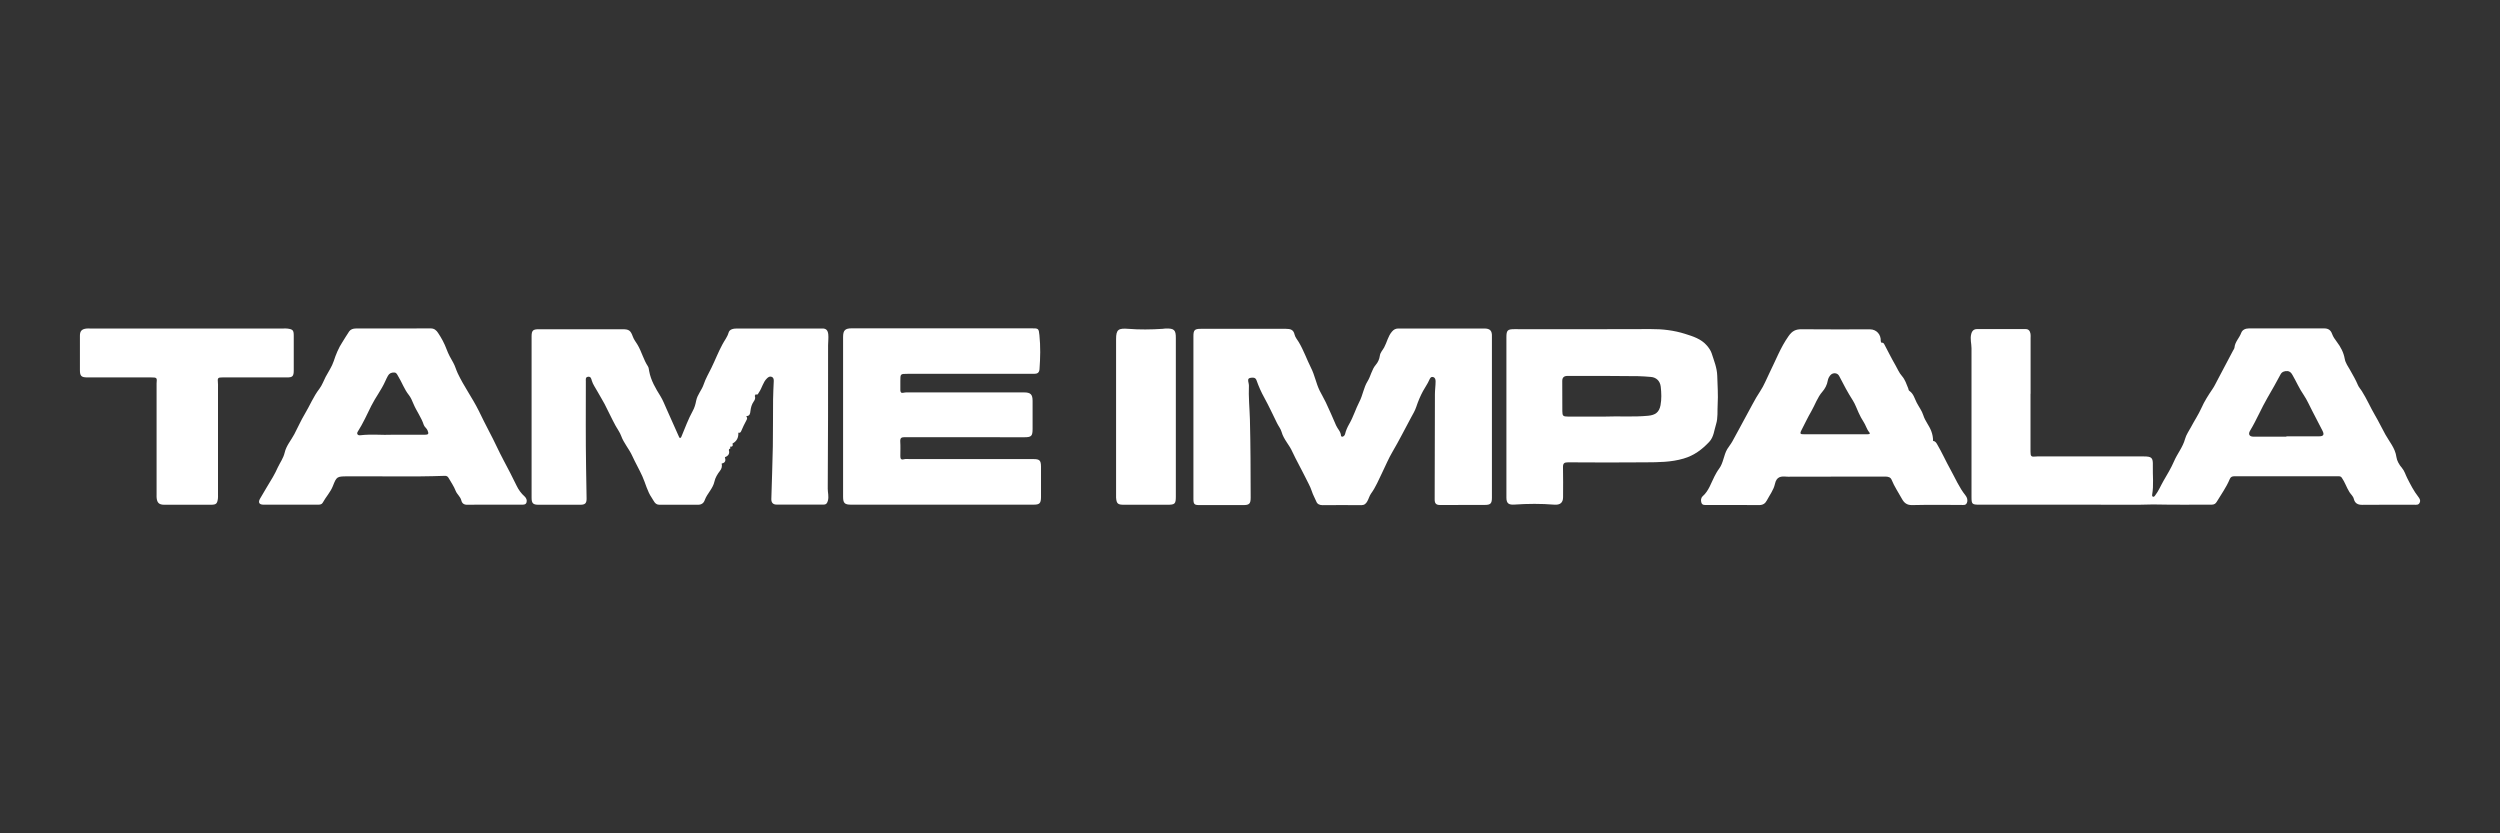 <?xml version="1.0" encoding="utf-8"?>
<!-- Generator: Adobe Illustrator 23.0.6, SVG Export Plug-In . SVG Version: 6.00 Build 0)  -->
<svg version="1.1" id="Layer_1" xmlns="http://www.w3.org/2000/svg" xmlns:xlink="http://www.w3.org/1999/xlink" x="0px" y="0px"
	 viewBox="0 0 300 100" style="enable-background:new 0 0 300 100;" xml:space="preserve">
<rect x="0" y="0" width="300" height="100" fill="#333333" stroke="none"/>
<style type="text/css">
	.st0{fill:#FFFFFF;}
</style>
<g>
	<path class="st0" d="M178.1,39.42c-3.43,0-6.86,0-10.29,0c-0.33,0-0.56,0.12-0.77,0.37c-0.48,0.55-0.6,1.27-0.94,1.9
		c-0.18,0.33-0.47,0.61-0.52,1c-0.05,0.41-0.23,0.79-0.48,1.08c-0.5,0.58-0.6,1.35-0.99,1.98c-0.47,0.75-0.57,1.66-0.98,2.45
		c-0.45,0.87-0.73,1.83-1.23,2.69c-0.22,0.38-0.39,0.77-0.49,1.19c-0.04,0.15-0.14,0.27-0.29,0.32c-0.09,0.03-0.19-0.04-0.2-0.11
		c-0.02-0.5-0.41-0.82-0.59-1.24c-0.4-0.93-0.8-1.85-1.23-2.76c-0.23-0.49-0.52-0.96-0.75-1.43c-0.42-0.86-0.58-1.84-1.03-2.72
		c-0.51-1.02-0.88-2.1-1.47-3.09c-0.18-0.3-0.43-0.58-0.5-0.9c-0.13-0.61-0.53-0.69-1.03-0.69c-3.41,0-6.82,0-10.24,0
		c-0.72,0-0.87,0.15-0.87,0.88c0,3.23,0,6.46,0,9.69c0,3.28,0,6.56,0,9.84c0,0.63,0.11,0.74,0.71,0.74c1.76,0,3.53,0.01,5.29,0
		c0.71,0,0.87-0.17,0.87-0.89c-0.01-3.13-0.01-6.25-0.09-9.38c-0.04-1.36-0.18-2.72-0.12-4.08c0-0.11-0.03-0.23-0.05-0.34
		c-0.05-0.23-0.12-0.5,0.2-0.57c0.29-0.06,0.63-0.09,0.76,0.28c0.26,0.74,0.57,1.44,0.96,2.14c0.54,0.98,1.01,2.01,1.51,3.02
		c0.17,0.35,0.44,0.67,0.54,1.04c0.25,0.91,0.94,1.56,1.3,2.4c0.22,0.5,0.5,0.99,0.75,1.49c0.25,0.5,0.53,0.99,0.77,1.49
		c0.27,0.58,0.62,1.14,0.81,1.74c0.14,0.45,0.38,0.84,0.55,1.26c0.11,0.28,0.39,0.41,0.74,0.41c1.55-0.02,3.1-0.01,4.64,0
		c0.36,0,0.56-0.16,0.73-0.47c0.17-0.3,0.25-0.65,0.45-0.93c0.57-0.78,0.92-1.67,1.34-2.52c0.4-0.82,0.76-1.69,1.22-2.47
		c0.8-1.36,1.5-2.76,2.25-4.15c0.22-0.4,0.46-0.8,0.61-1.25c0.22-0.66,0.48-1.29,0.81-1.9c0.24-0.45,0.55-0.86,0.75-1.33
		c0.09-0.2,0.19-0.43,0.47-0.35c0.24,0.07,0.29,0.28,0.29,0.52c0,0.52-0.08,1.03-0.08,1.54c-0.02,4.21-0.01,8.42-0.03,12.63
		c0,0.46,0.16,0.66,0.64,0.66c1.8-0.01,3.6,0,5.39-0.01c0.68,0,0.84-0.18,0.84-0.87c0-6.44,0-12.88,0-19.32
		C179.06,39.68,178.81,39.42,178.1,39.42z"/>
	<path class="st0" d="M99.37,41.43c0-0.44,0.07-0.88,0.02-1.33c-0.06-0.47-0.25-0.69-0.73-0.68c-0.67,0.01-1.33,0-2,0
		c-2.73,0-5.46,0-8.19,0c-0.44,0-0.92,0.07-1.04,0.5c-0.15,0.53-0.49,0.93-0.73,1.39c-0.5,0.92-0.87,1.89-1.33,2.83
		c-0.32,0.66-0.7,1.3-0.93,1.99c-0.23,0.69-0.76,1.23-0.9,1.96c-0.08,0.42-0.2,0.85-0.41,1.22c-0.54,0.98-0.92,2.03-1.35,3.06
		c-0.03,0.08-0.06,0.16-0.15,0.18c-0.11,0.02-0.12-0.08-0.16-0.15c-0.49-1.11-0.99-2.23-1.49-3.34c-0.23-0.51-0.43-1.04-0.72-1.51
		c-0.59-0.95-1.16-1.9-1.36-3.02c-0.04-0.2-0.05-0.42-0.15-0.57c-0.53-0.8-0.75-1.75-1.24-2.58c-0.2-0.33-0.45-0.64-0.58-1.01
		c-0.26-0.72-0.47-0.86-1.21-0.86c-3.36,0-6.72,0-10.09,0c-0.67,0-0.83,0.16-0.84,0.81c0,6.47,0,12.95,0,19.42
		c0,0.65,0.18,0.83,0.82,0.83c1.68,0,3.36,0,5.04,0c0.56,0,0.75-0.18,0.74-0.75c-0.02-1.21-0.04-2.43-0.06-3.64
		c-0.06-3.48-0.03-6.96-0.03-10.43c0-0.22-0.07-0.5,0.28-0.54c0.32-0.03,0.37,0.23,0.43,0.45c0.14,0.49,0.46,0.89,0.69,1.33
		c0.27,0.5,0.59,0.99,0.85,1.49c0.45,0.87,0.86,1.77,1.33,2.63c0.22,0.4,0.51,0.78,0.66,1.2c0.32,0.88,0.96,1.57,1.34,2.42
		c0.37,0.81,0.83,1.6,1.2,2.42c0.39,0.86,0.59,1.81,1.14,2.6c0.23,0.33,0.36,0.82,0.91,0.82c1.55,0,3.1,0,4.64,0
		c0.39,0,0.67-0.18,0.8-0.56c0.29-0.8,0.98-1.36,1.17-2.25c0.08-0.4,0.35-0.87,0.65-1.25c0.2-0.24,0.29-0.55,0.21-0.88
		c0,0,0.01-0.01,0.01-0.01c0.41-0.08,0.51-0.33,0.38-0.71c0-0.03,0.01-0.05,0.03-0.06c0.38-0.15,0.57-0.41,0.44-0.84
		c0.01-0.04,0.02-0.08,0.04-0.13c0.17-0.03,0.18-0.12,0.1-0.25c0,0,0.01-0.02,0.01-0.02c0.28,0.01,0.38-0.11,0.29-0.38
		c0,0,0.01-0.01,0.01-0.01c0.51-0.28,0.72-0.72,0.69-1.29c0,0,0.01-0.01,0.01-0.01c0.2,0.07,0.29-0.08,0.34-0.2
		c0.18-0.43,0.38-0.84,0.6-1.25c0.06-0.11,0.19-0.3,0.02-0.46c-0.01-0.03,0.01-0.06,0.03-0.08c0.38-0.02,0.42-0.32,0.45-0.59
		c0.05-0.41,0.14-0.8,0.39-1.15c0.14-0.19,0.25-0.43,0.13-0.68c0.04-0.07,0.08-0.13,0.12-0.2c0.25,0.13,0.28-0.07,0.38-0.22
		c0.38-0.53,0.48-1.22,0.97-1.69c0.16-0.15,0.32-0.26,0.53-0.19c0.25,0.08,0.29,0.29,0.28,0.53c-0.03,0.73-0.07,1.46-0.08,2.19
		c-0.02,1.88,0,3.76-0.03,5.64c-0.04,2.11-0.12,4.21-0.18,6.32c-0.01,0.42,0.2,0.66,0.63,0.66c1.88,0,3.76,0,5.64,0
		c0.32,0,0.44-0.17,0.52-0.48c0.13-0.49-0.02-0.96-0.02-1.43C99.37,52.92,99.37,47.17,99.37,41.43z"/>
	<path class="st0" d="M124.01,55.09c-4.94,0-9.89,0-14.83,0c-0.23,0-0.48-0.04-0.7,0.02c-0.38,0.1-0.44-0.08-0.44-0.38
		c0-0.58,0.03-1.17-0.01-1.75c-0.02-0.43,0.14-0.52,0.54-0.52c4.78,0.01,9.55,0.01,14.33,0.01c0.87,0,1.01-0.13,1.01-1.02
		c0.01-1.12,0.01-2.23,0-3.35c0-0.78-0.25-1.01-1.02-1.01c-4.61,0-9.22,0-13.83,0c-0.22,0-0.44-0.01-0.64,0.04
		c-0.28,0.07-0.37-0.06-0.38-0.3c-0.01-0.37,0-0.73,0-1.1c0-0.87,0-0.87,0.87-0.87c4.14,0,8.29,0,12.43,0c0.92,0,1.83,0,2.75,0
		c0.38,0,0.62-0.12,0.65-0.56c0.1-1.36,0.13-2.72-0.01-4.08c-0.08-0.82-0.12-0.82-0.95-0.82c-7.19,0-14.38,0-21.57,0
		c-0.8,0-1.04,0.24-1.04,1.04c0,6.39,0,12.78,0,19.18c0,0.75,0.19,0.94,0.94,0.94c3.65,0,7.29,0,10.94,0c3.66,0,7.32,0,10.99,0
		c0.7,0,0.87-0.16,0.88-0.88c0.01-1.23,0.01-2.46,0-3.7C124.91,55.25,124.75,55.09,124.01,55.09z"/>
	<path class="st0" d="M290.19,59.61c-0.54-0.69-0.93-1.46-1.32-2.23c-0.21-0.41-0.33-0.87-0.63-1.22c-0.34-0.39-0.61-0.87-0.67-1.31
		c-0.14-1.07-0.84-1.83-1.32-2.7c-0.43-0.77-0.81-1.58-1.26-2.34c-0.55-0.94-0.98-1.95-1.57-2.88c-0.16-0.25-0.37-0.47-0.48-0.74
		c-0.25-0.61-0.59-1.17-0.91-1.75c-0.25-0.44-0.58-0.89-0.66-1.37c-0.14-0.79-0.49-1.44-0.96-2.06c-0.22-0.29-0.44-0.6-0.56-0.94
		c-0.17-0.48-0.48-0.66-0.94-0.66c-3.01-0.01-6.02-0.01-9.04,0c-0.4,0-0.79,0.15-0.93,0.55c-0.22,0.6-0.74,1.06-0.8,1.73
		c-0.01,0.14-0.12,0.27-0.19,0.41c-0.62,1.18-1.24,2.36-1.87,3.54c-0.19,0.35-0.35,0.71-0.58,1.04c-0.5,0.74-0.98,1.48-1.34,2.3
		c-0.35,0.78-0.83,1.49-1.23,2.25c-0.25,0.47-0.59,0.94-0.72,1.43c-0.27,1-0.93,1.77-1.33,2.7c-0.35,0.81-0.81,1.57-1.26,2.34
		c-0.34,0.59-0.59,1.22-1.01,1.76c-0.06,0.08-0.13,0.18-0.24,0.15c-0.11-0.03-0.13-0.14-0.11-0.25c0.2-1.16,0.05-2.32,0.08-3.48
		c0.03-0.97-0.13-1.11-1.13-1.11c-4.16,0-8.32,0-12.48,0c-0.13,0-0.27-0.01-0.4,0.01c-0.59,0.06-0.67,0-0.67-0.59
		c0-2.31,0-4.63,0-6.94c0,0,0,0,0.01,0c0-2.23,0-4.46,0-6.69c0-0.17,0.02-0.34-0.01-0.5c-0.06-0.32-0.2-0.57-0.58-0.57
		c-1.95,0-3.89-0.01-5.84,0c-0.36,0-0.59,0.19-0.69,0.58c-0.16,0.59,0.03,1.16,0.03,1.73c-0.01,5.95,0,11.9,0,17.86
		c0,0.84,0.08,0.9,0.93,0.9c6.37,0,12.75-0.01,19.12,0.01c0.73,0,1.45-0.05,2.18-0.03c2.2,0.05,4.39,0.01,6.59,0.02
		c0.29,0,0.48-0.12,0.61-0.35c0.53-0.89,1.15-1.73,1.55-2.7c0.11-0.28,0.29-0.36,0.58-0.36c4.14,0.01,8.29,0,12.43,0
		c0.17,0,0.32,0,0.44,0.17c0.38,0.54,0.57,1.17,0.92,1.73c0.17,0.28,0.45,0.48,0.53,0.83c0.13,0.51,0.46,0.7,0.99,0.7
		c2.08-0.02,4.16-0.01,6.24-0.01c0.25,0,0.53,0.05,0.66-0.23C290.5,60.06,290.36,59.83,290.19,59.61z M274.36,52.4
		c-1.31,0-2.63,0-3.94,0c-0.49,0-0.67-0.29-0.41-0.72c0.78-1.29,1.35-2.69,2.11-3.99c0.53-0.92,1.06-1.83,1.55-2.77
		c0.16-0.3,0.47-0.41,0.81-0.39c0.32,0.02,0.48,0.22,0.63,0.49c0.45,0.78,0.81,1.62,1.33,2.37c0.41,0.6,0.69,1.28,1.03,1.92
		c0.41,0.79,0.83,1.58,1.23,2.38c0.24,0.48,0.12,0.67-0.43,0.67c-1.3,0.01-2.59,0-3.89,0C274.36,52.39,274.36,52.4,274.36,52.4z"/>
	<path class="st0" d="M35.25,44.44c0-1.38,0-2.76,0-4.14c0-0.67-0.1-0.78-0.75-0.87c-0.15-0.02-0.3-0.01-0.45-0.01
		c-3.88,0-7.76,0-11.63,0c-3.89,0-7.79,0-11.68,0c-0.13,0-0.27-0.01-0.4,0.01c-0.54,0.07-0.75,0.31-0.75,0.85
		c0,1.38-0.01,2.76,0,4.14c0,0.71,0.18,0.87,0.89,0.87c2.55,0,5.09,0,7.64,0c0.71,0,0.74,0.03,0.67,0.71c-0.01,0.15,0,0.3,0,0.45
		c0,4.31,0,8.62,0,12.93c0,0.13-0.01,0.27,0.01,0.4c0.06,0.56,0.3,0.78,0.88,0.79c1.88,0,3.76,0,5.64,0c0.62,0,0.75-0.13,0.83-0.74
		c0.02-0.15,0.01-0.3,0.01-0.45c0-4.33,0-8.65,0-12.98c0-0.15,0.01-0.3-0.01-0.45c-0.06-0.61-0.01-0.66,0.58-0.66
		c2.56,0,5.13,0.01,7.69,0C35.11,45.3,35.25,45.15,35.25,44.44z"/>
	<path class="st0" d="M61.99,58.28c-0.49-1.01-1-2-1.53-2.99c-0.62-1.15-1.14-2.36-1.76-3.51c-0.44-0.82-0.84-1.67-1.26-2.51
		c-0.76-1.53-1.78-2.92-2.51-4.47c-0.2-0.42-0.31-0.87-0.53-1.26c-0.31-0.53-0.6-1.06-0.81-1.63c-0.26-0.7-0.61-1.35-1.02-1.96
		c-0.19-0.3-0.46-0.55-0.89-0.54c-3,0.01-5.99,0.01-8.99,0.01c-0.32,0-0.61,0.1-0.79,0.35c-0.29,0.41-0.53,0.86-0.81,1.28
		c-0.46,0.7-0.78,1.48-1.04,2.28c-0.22,0.68-0.64,1.26-0.97,1.89c-0.25,0.48-0.43,1.01-0.75,1.43c-0.72,0.93-1.15,2.02-1.75,3.02
		c-0.47,0.78-0.83,1.62-1.26,2.43c-0.39,0.74-0.97,1.38-1.16,2.22c-0.15,0.65-0.55,1.19-0.83,1.78c-0.18,0.38-0.36,0.78-0.58,1.14
		c-0.51,0.87-1.05,1.73-1.55,2.61c-0.25,0.45-0.09,0.71,0.42,0.71c2.2,0.01,4.39,0,6.59,0c0.22,0,0.42-0.05,0.52-0.24
		c0.37-0.68,0.92-1.25,1.21-1.98c0.45-1.15,0.49-1.17,1.72-1.18c3.91-0.03,7.82,0.08,11.72-0.06c0.2-0.01,0.35,0.07,0.45,0.25
		c0.29,0.51,0.64,1,0.85,1.55c0.17,0.43,0.57,0.69,0.68,1.15c0.09,0.37,0.33,0.53,0.73,0.52c1.08-0.02,2.16-0.01,3.25-0.01
		c0,0,0,0,0,0c1.08,0,2.16,0,3.25,0c0.24,0,0.5,0.01,0.59-0.26c0.09-0.27-0.02-0.53-0.22-0.72C62.54,59.21,62.23,58.78,61.99,58.28z
		 M42.93,51.8c0.63-0.99,1.11-2.06,1.63-3.11c0.5-1,1.2-1.89,1.66-2.92c0.1-0.23,0.21-0.45,0.33-0.67c0.16-0.3,0.42-0.41,0.75-0.4
		c0.29,0.01,0.35,0.23,0.47,0.43c0.46,0.74,0.74,1.58,1.29,2.27c0.24,0.3,0.4,0.69,0.55,1.05c0.36,0.87,0.95,1.63,1.24,2.53
		c0.08,0.25,0.34,0.4,0.45,0.65c0.18,0.43,0.13,0.54-0.34,0.54c-1.21,0.01-2.43,0-3.97,0c-1.03,0.06-2.39-0.1-3.75,0.06
		C42.96,52.28,42.75,52.07,42.93,51.8z"/>
	<path class="st0" d="M205.12,53.01c0.54-0.58,0.58-1.39,0.81-2.11c0.24-0.76,0.14-1.58,0.19-2.37c0.07-1.14-0.02-2.29-0.05-3.44
		c-0.03-0.96-0.39-1.81-0.67-2.69c-0.1-0.31-0.32-0.64-0.56-0.92c-0.7-0.82-1.69-1.12-2.64-1.42c-1.33-0.42-2.71-0.58-4.11-0.57
		c-5.46,0.03-10.91,0.01-16.37,0.01c-0.81,0-0.95,0.14-0.95,0.96c0,3.19,0,6.39,0,9.58c0,3.23,0,6.45,0,9.68
		c0,0.69,0.28,0.88,0.97,0.83c1.59-0.11,3.19-0.12,4.78,0.01c0.68,0.05,1.05-0.22,1.05-0.9c0-1.2,0.02-2.4-0.01-3.59
		c-0.01-0.48,0.16-0.59,0.61-0.59c3.11,0.02,6.22,0.03,9.33,0c1.52-0.01,3.03-0.01,4.53-0.45C203.3,54.66,204.26,53.93,205.12,53.01
		z M187.47,45.74c-0.01-0.46,0.23-0.63,0.64-0.63c2.83,0,5.65-0.01,8.48,0.03c0.49,0.01,0.99,0.05,1.49,0.09
		c0.65,0.04,1.13,0.47,1.21,1.18c0.08,0.74,0.11,1.49-0.03,2.23c-0.16,0.83-0.62,1.17-1.48,1.25c-1.76,0.17-3.52,0.03-5.18,0.1
		c-1.55,0-2.99,0-4.44,0c-0.58,0-0.68-0.08-0.68-0.65C187.47,48.13,187.48,46.94,187.47,45.74z"/>
	<path class="st0" d="M234.07,56.37c-0.56-1-1.03-2.07-1.62-3.07c-0.1-0.17-0.23-0.38-0.48-0.38c0-0.41-0.07-0.8-0.22-1.19
		c-0.25-0.67-0.74-1.21-0.95-1.89c-0.17-0.55-0.53-1.01-0.79-1.51c-0.26-0.5-0.38-1.08-0.88-1.42c-0.12-0.08-0.1-0.2-0.14-0.3
		c-0.21-0.51-0.38-1.06-0.75-1.48c-0.36-0.4-0.54-0.89-0.8-1.33c-0.46-0.79-0.86-1.61-1.29-2.42c-0.08-0.15-0.15-0.31-0.37-0.24
		c-0.03-0.06-0.06-0.13-0.09-0.19c0.05-0.81-0.52-1.43-1.29-1.43c-2.73,0-5.46,0.02-8.19-0.01c-0.72-0.01-1.15,0.2-1.58,0.82
		c-0.96,1.35-1.53,2.89-2.26,4.35c-0.38,0.76-0.68,1.57-1.15,2.27c-0.67,1-1.18,2.09-1.77,3.13c-0.54,0.96-1.03,1.95-1.58,2.91
		c-0.18,0.32-0.41,0.59-0.6,0.9c-0.44,0.75-0.45,1.65-0.99,2.37c-0.2,0.26-0.37,0.58-0.53,0.88c-0.43,0.83-0.69,1.75-1.42,2.4
		c-0.23,0.21-0.25,0.51-0.16,0.79c0.1,0.3,0.38,0.27,0.63,0.27c2.1,0,4.19-0.01,6.29,0.01c0.45,0,0.73-0.18,0.92-0.54
		c0.35-0.66,0.83-1.29,0.98-1.99c0.2-0.92,0.74-0.94,1.43-0.88c0.16,0.02,0.33,0,0.5,0c3.78,0,7.55,0,11.33-0.01
		c0.33,0,0.62,0.08,0.74,0.38c0.33,0.81,0.82,1.53,1.24,2.29c0.26,0.48,0.59,0.76,1.22,0.75c1.95-0.05,3.89-0.01,5.84-0.02
		c0.27,0,0.61,0.09,0.74-0.26c0.12-0.31,0.03-0.63-0.18-0.89C235.1,58.5,234.64,57.4,234.07,56.37z M231.8,52.85
		c0,0.01,0.01,0.01,0.01,0.02C231.81,52.86,231.81,52.85,231.8,52.85z M231.79,52.83c-0.01-0.03-0.02-0.06-0.03-0.09
		C231.77,52.77,231.78,52.8,231.79,52.83z M218.69,47c0.3-0.34,0.56-0.82,0.64-1.32c0.04-0.25,0.16-0.47,0.32-0.66
		c0.3-0.34,0.85-0.3,1.05,0.1c0.51,1,1.04,2,1.65,2.95c0.28,0.44,0.46,0.98,0.69,1.47c0.17,0.37,0.36,0.74,0.58,1.07
		c0.27,0.4,0.37,0.87,0.68,1.25c0.22,0.26-0.09,0.25-0.26,0.25c-1.28,0-2.56,0-3.84,0c-1.25,0-2.49-0.01-3.74,0
		c-0.37,0-0.52-0.02-0.3-0.46c0.4-0.77,0.77-1.56,1.2-2.3C217.81,48.57,218.08,47.7,218.69,47z"/>
	<path class="st0" d="M139.92,39.42c-0.13,0-0.26,0.03-0.4,0.04c-1.38,0.09-2.76,0.11-4.13,0c-1.17-0.09-1.46,0.07-1.46,1.23
		c0,6.24,0,12.48,0,18.72c0,0.1,0,0.2,0,0.3c0.05,0.72,0.2,0.86,0.92,0.86c1.75,0,3.49,0,5.24,0c0.9,0,1.01-0.1,1.01-0.99
		c0-3.18,0-6.36,0-9.53c0-3.16,0-6.32,0-9.48C141.11,39.6,140.9,39.4,139.92,39.42z"/>
</g>
</svg>
